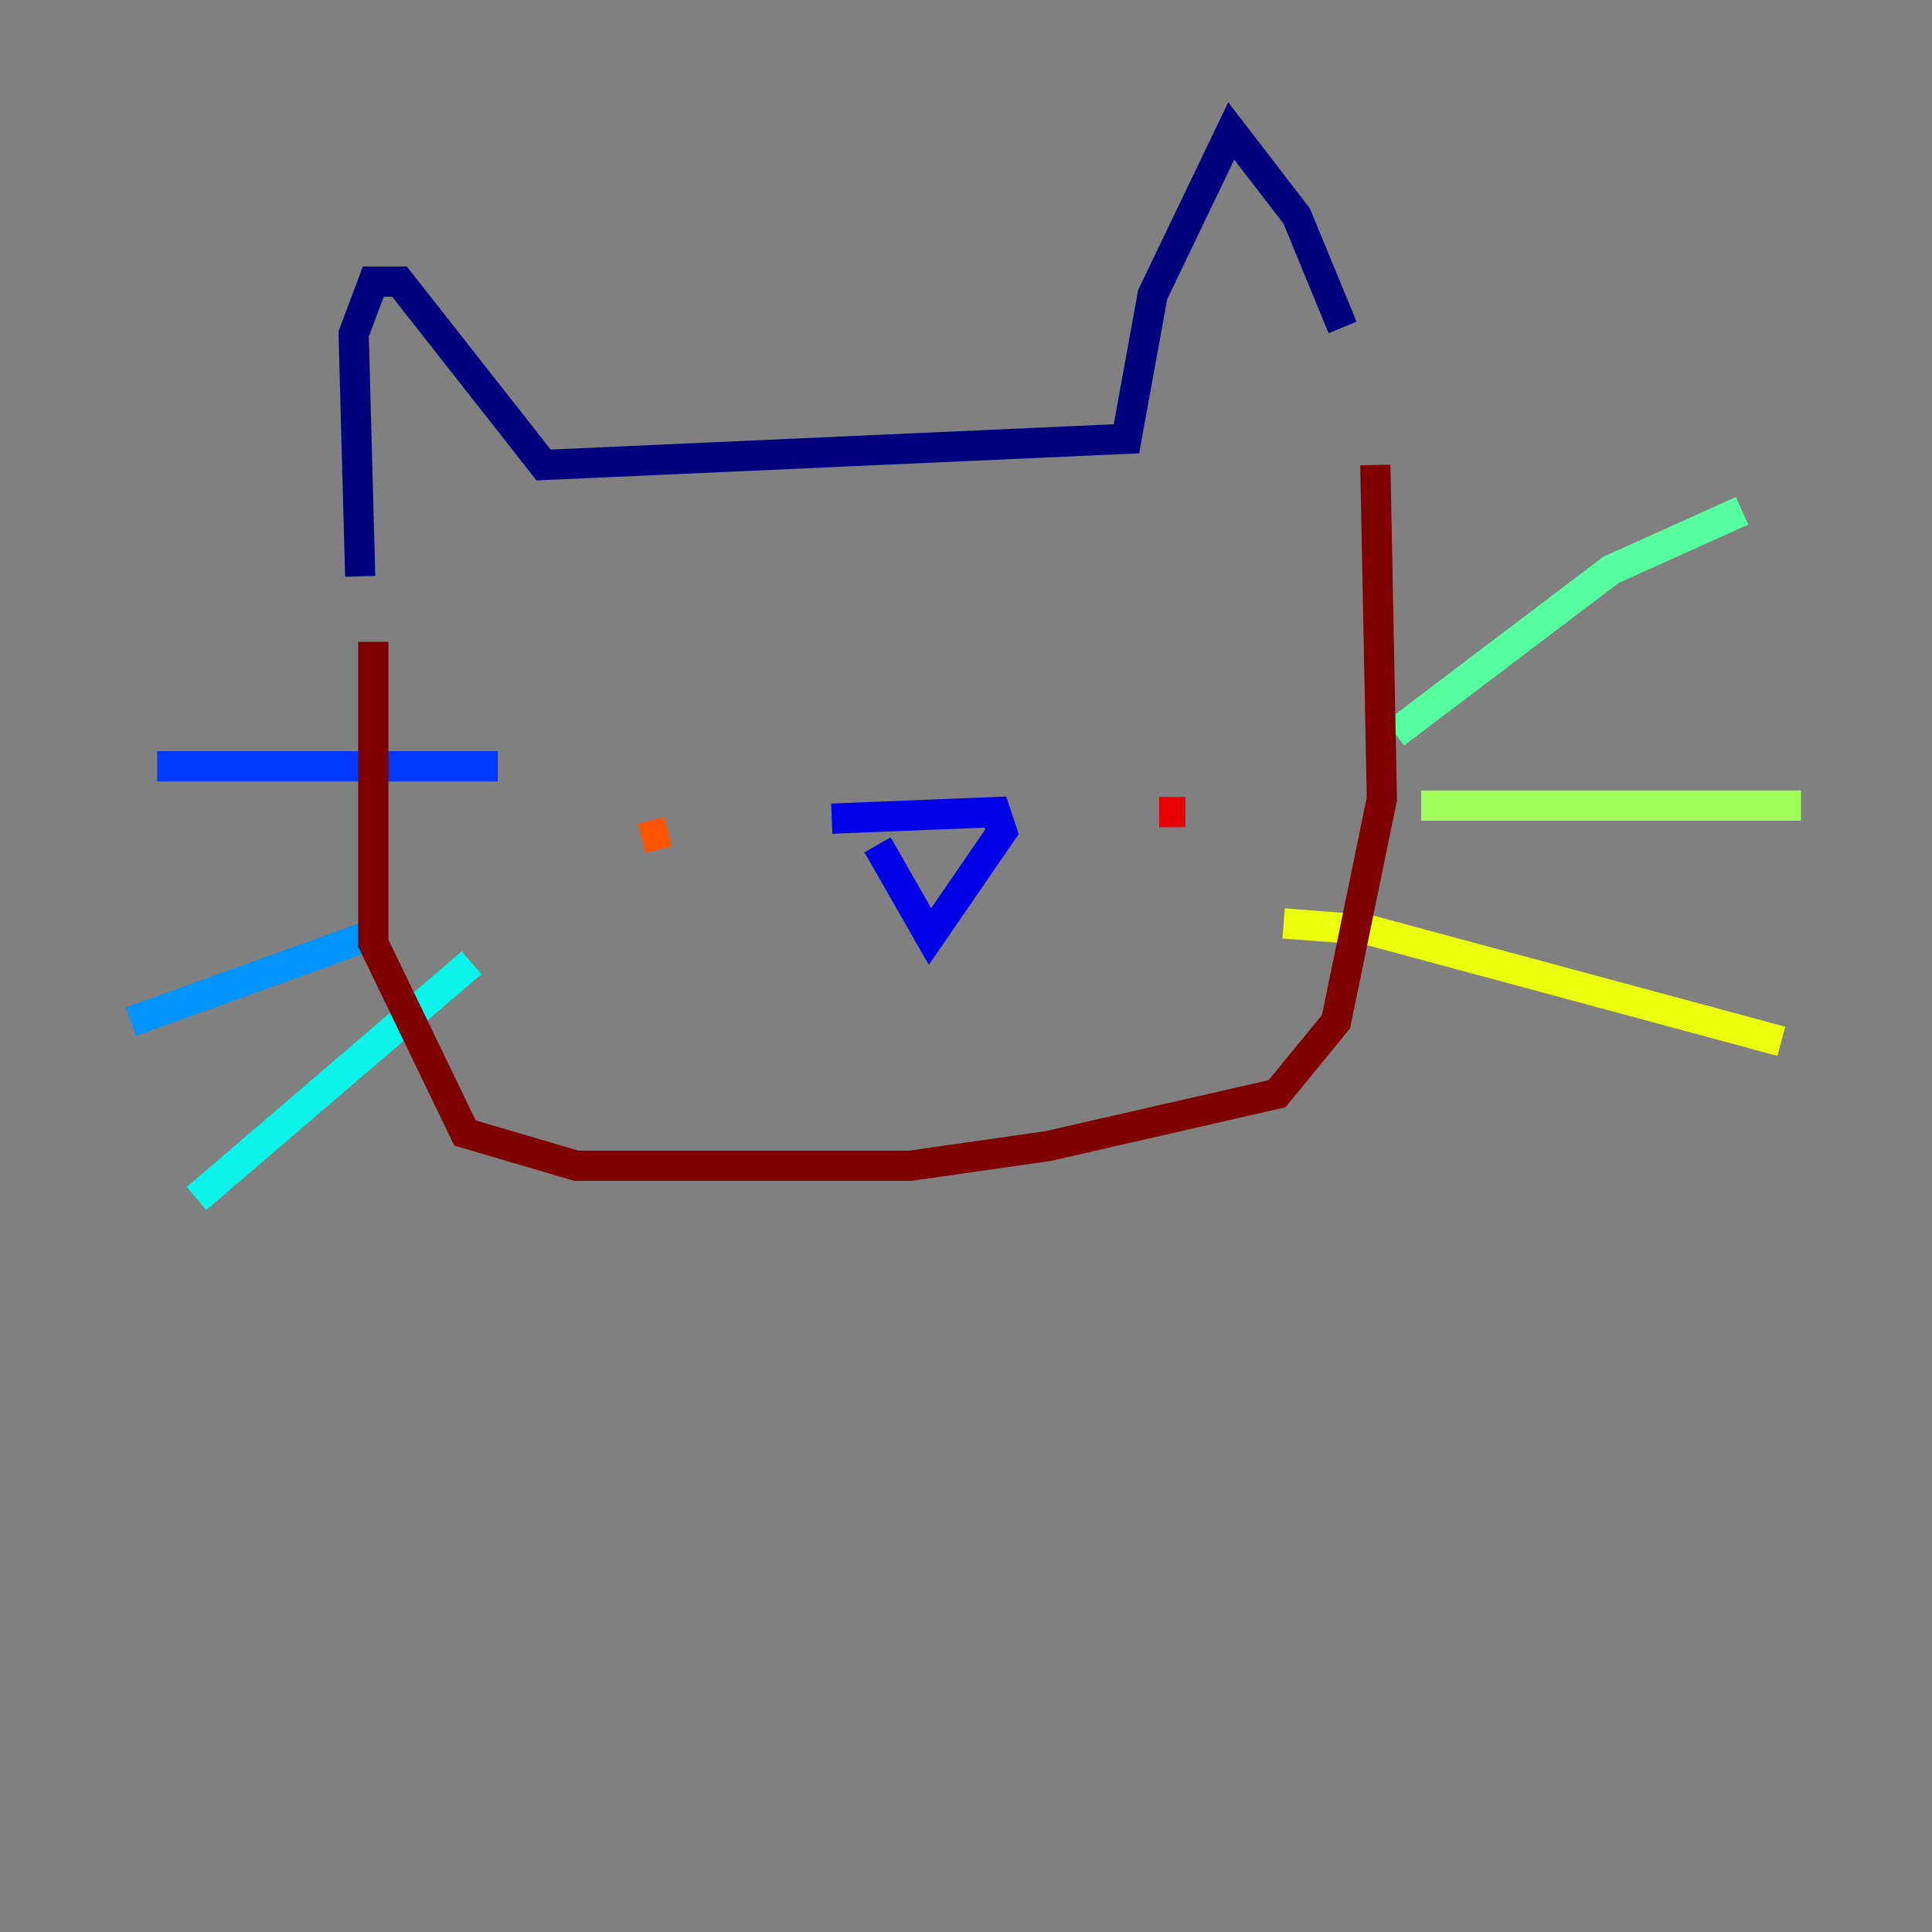 <?xml version="1.0" encoding="utf-8" ?>
<svg baseProfile="tiny" height="128" version="1.2" viewBox="0,0,128,128" width="128" xmlns="http://www.w3.org/2000/svg" xmlns:ev="http://www.w3.org/2001/xml-events" xmlns:xlink="http://www.w3.org/1999/xlink"><rect x="0" y="0" width="128" height="128" fill="#808080" stroke="none"/><defs /><polyline fill="none" points="23.864,38.183 23.43,22.129 24.732,18.658 26.468,18.658 36.014,30.807 74.63,29.071 76.366,19.525 81.573,8.678 85.912,14.319 88.949,21.695" stroke="#00007f" stroke-width="2" /><polyline fill="none" points="55.105,54.237 65.953,53.803 66.386,55.105 61.614,62.047 58.142,55.973" stroke="#0000e8" stroke-width="2" /><polyline fill="none" points="10.414,50.766 32.976,50.766" stroke="#0038ff" stroke-width="2" /><polyline fill="none" points="8.678,67.688 24.298,62.047" stroke="#0094ff" stroke-width="2" /><polyline fill="none" points="13.017,79.403 31.241,63.783" stroke="#0cf4ea" stroke-width="2" /><polyline fill="none" points="92.42,48.597 106.739,37.749 115.417,33.844" stroke="#56ffa0" stroke-width="2" /><polyline fill="none" points="94.156,53.37 119.322,53.37" stroke="#a0ff56" stroke-width="2" /><polyline fill="none" points="85.044,61.18 90.685,61.614 118.02,68.99" stroke="#eaff0c" stroke-width="2" /><polyline fill="none" points="44.691,51.2 44.691,51.2" stroke="#ffaa00" stroke-width="2" /><polyline fill="none" points="42.522,55.539 44.258,55.105" stroke="#ff5500" stroke-width="2" /><polyline fill="none" points="78.536,53.803 76.8,53.803" stroke="#e80000" stroke-width="2" /><polyline fill="none" points="24.732,42.522 24.732,62.481 30.807,75.064 38.183,77.234 60.312,77.234 69.424,75.932 84.61,72.461 88.515,67.688 91.552,52.936 91.119,30.807" stroke="#7f0000" stroke-width="2" /></svg>